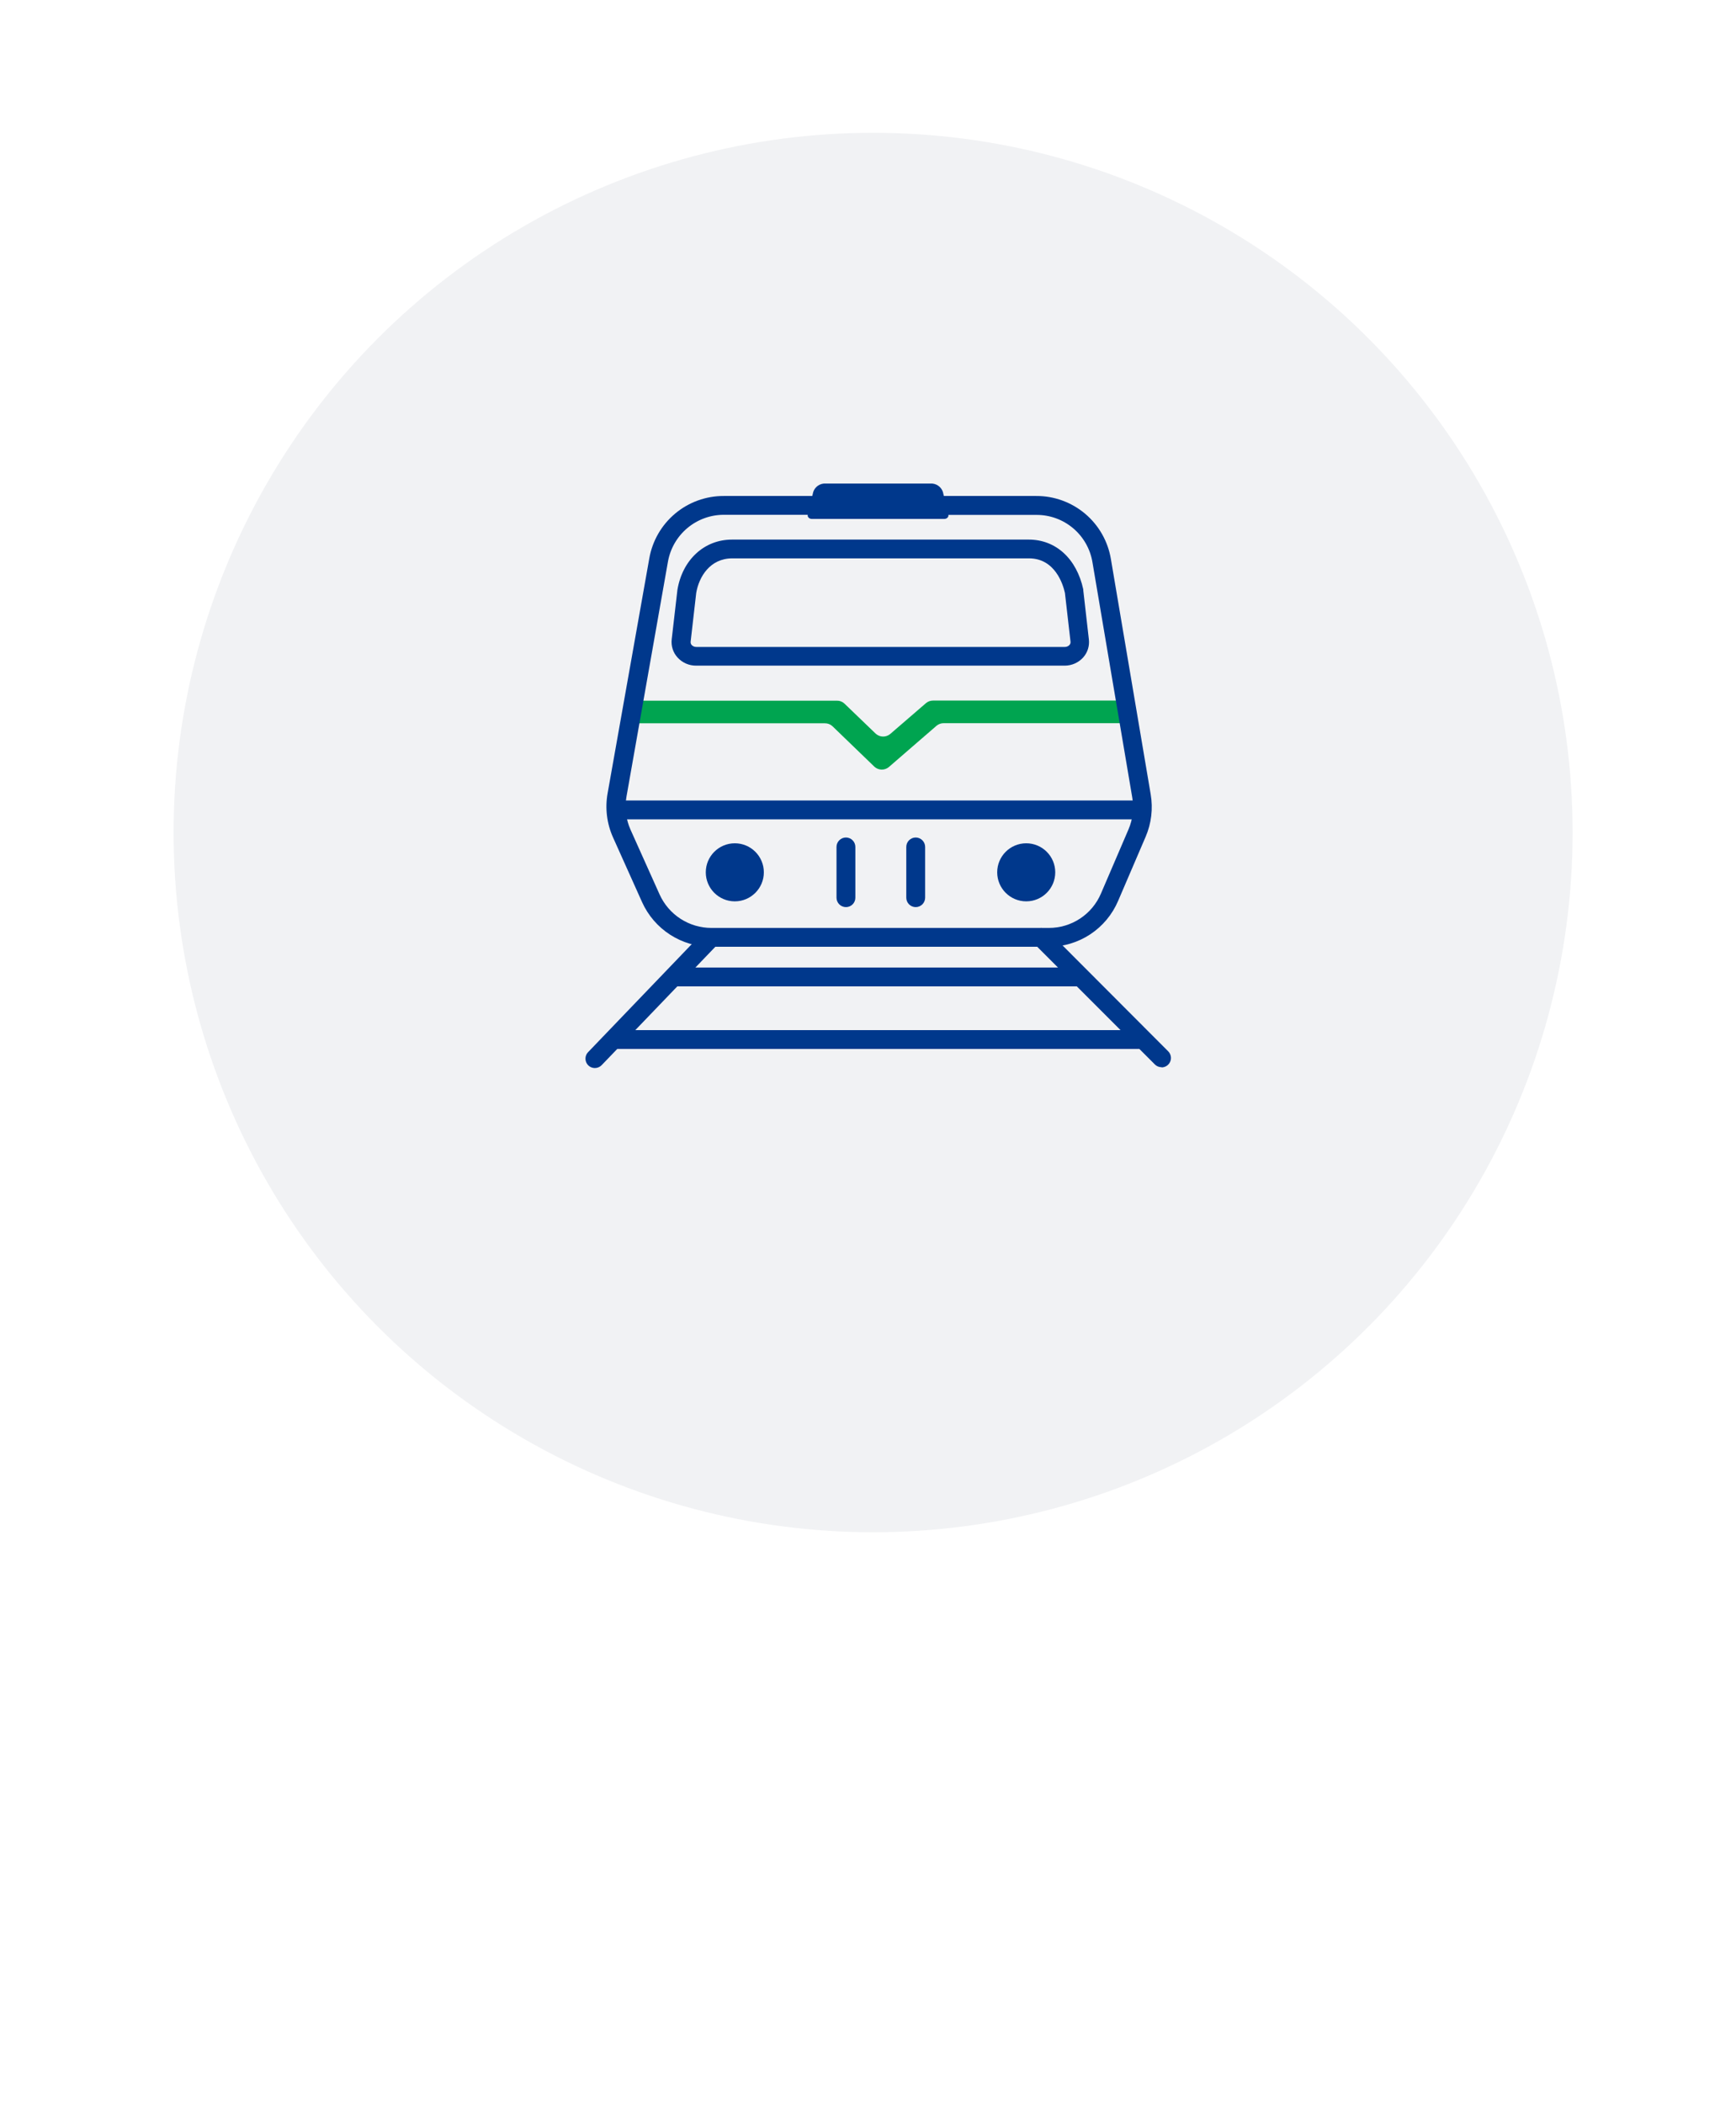 <svg width="170" height="206" viewBox="0 0 170 206" fill="none" xmlns="http://www.w3.org/2000/svg">
<path d="M8.461 200.288C6.269 200.288 4.549 199.552 3.301 198.08C2.053 196.592 1.429 194.44 1.429 191.624C1.429 190.216 1.589 188.976 1.909 187.904C2.229 186.832 2.693 185.928 3.301 185.192C3.909 184.456 4.645 183.904 5.509 183.536C6.389 183.152 7.373 182.96 8.461 182.96C9.917 182.96 11.133 183.28 12.109 183.92C13.101 184.56 13.877 185.504 14.437 186.752L12.157 188C11.869 187.2 11.421 186.568 10.813 186.104C10.221 185.624 9.437 185.384 8.461 185.384C7.165 185.384 6.149 185.824 5.413 186.704C4.677 187.584 4.309 188.8 4.309 190.352V192.896C4.309 194.448 4.677 195.664 5.413 196.544C6.149 197.424 7.165 197.864 8.461 197.864C9.469 197.864 10.285 197.608 10.909 197.096C11.549 196.568 12.021 195.896 12.325 195.08L14.509 196.4C13.949 197.616 13.165 198.568 12.157 199.256C11.149 199.944 9.917 200.288 8.461 200.288ZM26.336 200C25.648 200 25.12 199.808 24.752 199.424C24.384 199.024 24.16 198.52 24.08 197.912H23.96C23.72 198.696 23.28 199.288 22.64 199.688C22 200.088 21.224 200.288 20.312 200.288C19.016 200.288 18.016 199.952 17.312 199.28C16.624 198.608 16.28 197.704 16.28 196.568C16.28 195.32 16.728 194.384 17.624 193.76C18.536 193.136 19.864 192.824 21.608 192.824H23.864V191.768C23.864 191 23.656 190.408 23.24 189.992C22.824 189.576 22.176 189.368 21.296 189.368C20.56 189.368 19.96 189.528 19.496 189.848C19.032 190.168 18.64 190.576 18.32 191.072L16.76 189.656C17.176 188.952 17.76 188.376 18.512 187.928C19.264 187.464 20.248 187.232 21.464 187.232C23.08 187.232 24.32 187.608 25.184 188.36C26.048 189.112 26.48 190.192 26.48 191.6V197.864H27.8V200H26.336ZM21.056 198.296C21.872 198.296 22.544 198.12 23.072 197.768C23.6 197.4 23.864 196.912 23.864 196.304V194.504H21.656C19.848 194.504 18.944 195.064 18.944 196.184V196.616C18.944 197.176 19.128 197.6 19.496 197.888C19.88 198.16 20.4 198.296 21.056 198.296ZM30.364 182.24H32.98V189.584H33.1C33.372 188.832 33.812 188.256 34.42 187.856C35.044 187.44 35.772 187.232 36.604 187.232C38.188 187.232 39.412 187.808 40.276 188.96C41.14 190.096 41.572 191.696 41.572 193.76C41.572 195.824 41.14 197.432 40.276 198.584C39.412 199.72 38.188 200.288 36.604 200.288C35.772 200.288 35.044 200.08 34.42 199.664C33.812 199.248 33.372 198.672 33.1 197.936H32.98V200H30.364V182.24ZM35.812 198.032C36.724 198.032 37.452 197.744 37.996 197.168C38.54 196.576 38.812 195.8 38.812 194.84V192.68C38.812 191.72 38.54 190.952 37.996 190.376C37.452 189.784 36.724 189.488 35.812 189.488C35.012 189.488 34.34 189.688 33.796 190.088C33.252 190.472 32.98 190.984 32.98 191.624V195.896C32.98 196.536 33.252 197.056 33.796 197.456C34.34 197.84 35.012 198.032 35.812 198.032ZM48.527 200.288C47.343 200.288 46.351 200.08 45.551 199.664C44.751 199.248 44.055 198.672 43.463 197.936L45.143 196.4C45.607 196.96 46.119 197.4 46.679 197.72C47.255 198.024 47.919 198.176 48.671 198.176C49.439 198.176 50.007 198.032 50.375 197.744C50.759 197.44 50.951 197.024 50.951 196.496C50.951 196.096 50.815 195.76 50.543 195.488C50.287 195.2 49.831 195.016 49.175 194.936L48.023 194.792C46.743 194.632 45.735 194.264 44.999 193.688C44.279 193.096 43.919 192.224 43.919 191.072C43.919 190.464 44.031 189.928 44.255 189.464C44.479 188.984 44.791 188.584 45.191 188.264C45.607 187.928 46.095 187.672 46.655 187.496C47.231 187.32 47.863 187.232 48.551 187.232C49.671 187.232 50.583 187.408 51.287 187.76C52.007 188.112 52.647 188.6 53.207 189.224L51.599 190.76C51.279 190.376 50.855 190.048 50.327 189.776C49.815 189.488 49.223 189.344 48.551 189.344C47.831 189.344 47.295 189.488 46.943 189.776C46.607 190.064 46.439 190.44 46.439 190.904C46.439 191.384 46.591 191.744 46.895 191.984C47.199 192.224 47.687 192.4 48.359 192.512L49.511 192.656C50.887 192.864 51.887 193.272 52.511 193.88C53.151 194.472 53.471 195.272 53.471 196.28C53.471 196.888 53.351 197.44 53.111 197.936C52.887 198.416 52.559 198.832 52.127 199.184C51.695 199.536 51.175 199.808 50.567 200C49.959 200.192 49.279 200.288 48.527 200.288ZM54.723 203.624L61.371 182.24H63.627L56.979 203.624H54.723ZM66.626 183.248H74.043C75.434 183.248 76.522 183.64 77.306 184.424C78.106 185.208 78.507 186.256 78.507 187.568C78.507 188.192 78.418 188.728 78.243 189.176C78.067 189.608 77.843 189.968 77.57 190.256C77.299 190.528 76.987 190.736 76.635 190.88C76.282 191.008 75.939 191.088 75.603 191.12V191.264C75.939 191.28 76.306 191.36 76.707 191.504C77.123 191.648 77.507 191.88 77.859 192.2C78.21 192.504 78.507 192.904 78.746 193.4C78.987 193.88 79.106 194.472 79.106 195.176C79.106 195.848 78.995 196.48 78.77 197.072C78.562 197.664 78.266 198.176 77.882 198.608C77.499 199.04 77.043 199.384 76.514 199.64C75.987 199.88 75.41 200 74.787 200H66.626V183.248ZM69.338 197.672H73.995C74.698 197.672 75.251 197.488 75.65 197.12C76.05 196.752 76.251 196.224 76.251 195.536V194.72C76.251 194.032 76.05 193.504 75.65 193.136C75.251 192.768 74.698 192.584 73.995 192.584H69.338V197.672ZM69.338 190.328H73.538C74.21 190.328 74.731 190.16 75.099 189.824C75.466 189.472 75.65 188.976 75.65 188.336V187.568C75.65 186.928 75.466 186.44 75.099 186.104C74.731 185.752 74.21 185.576 73.538 185.576H69.338V190.328ZM89.815 197.936H89.719C89.607 198.24 89.455 198.536 89.263 198.824C89.087 199.112 88.855 199.368 88.567 199.592C88.295 199.8 87.959 199.968 87.559 200.096C87.175 200.224 86.727 200.288 86.215 200.288C84.919 200.288 83.911 199.872 83.191 199.04C82.487 198.208 82.135 197.016 82.135 195.464V187.52H84.751V195.128C84.751 197.064 85.551 198.032 87.151 198.032C87.487 198.032 87.815 197.992 88.135 197.912C88.455 197.816 88.735 197.68 88.975 197.504C89.231 197.328 89.431 197.104 89.575 196.832C89.735 196.56 89.815 196.24 89.815 195.872V187.52H92.431V200H89.815V197.936ZM100.137 200.288C98.953 200.288 97.961 200.08 97.161 199.664C96.361 199.248 95.665 198.672 95.073 197.936L96.753 196.4C97.217 196.96 97.729 197.4 98.289 197.72C98.865 198.024 99.529 198.176 100.281 198.176C101.049 198.176 101.617 198.032 101.985 197.744C102.369 197.44 102.561 197.024 102.561 196.496C102.561 196.096 102.425 195.76 102.153 195.488C101.897 195.2 101.441 195.016 100.785 194.936L99.633 194.792C98.353 194.632 97.345 194.264 96.609 193.688C95.889 193.096 95.529 192.224 95.529 191.072C95.529 190.464 95.641 189.928 95.865 189.464C96.089 188.984 96.401 188.584 96.801 188.264C97.217 187.928 97.705 187.672 98.265 187.496C98.841 187.32 99.473 187.232 100.161 187.232C101.281 187.232 102.193 187.408 102.897 187.76C103.617 188.112 104.257 188.6 104.817 189.224L103.209 190.76C102.889 190.376 102.465 190.048 101.937 189.776C101.425 189.488 100.833 189.344 100.161 189.344C99.441 189.344 98.905 189.488 98.553 189.776C98.217 190.064 98.049 190.44 98.049 190.904C98.049 191.384 98.201 191.744 98.505 191.984C98.809 192.224 99.297 192.4 99.969 192.512L101.121 192.656C102.497 192.864 103.497 193.272 104.121 193.88C104.761 194.472 105.081 195.272 105.081 196.28C105.081 196.888 104.961 197.44 104.721 197.936C104.497 198.416 104.169 198.832 103.737 199.184C103.305 199.536 102.785 199.808 102.177 200C101.569 200.192 100.889 200.288 100.137 200.288ZM106.332 203.624L112.98 182.24H115.236L108.588 203.624H106.332ZM120.948 200H118.236V183.248H125.46C126.964 183.248 128.148 183.704 129.012 184.616C129.876 185.512 130.308 186.736 130.308 188.288C130.308 189.488 130.028 190.488 129.468 191.288C128.924 192.072 128.116 192.624 127.044 192.944L130.668 200H127.644L124.284 193.232H120.948V200ZM125.268 190.952C125.956 190.952 126.492 190.776 126.876 190.424C127.26 190.056 127.452 189.536 127.452 188.864V187.712C127.452 187.04 127.26 186.528 126.876 186.176C126.492 185.808 125.956 185.624 125.268 185.624H120.948V190.952H125.268ZM142.68 200C141.992 200 141.464 199.808 141.096 199.424C140.728 199.024 140.504 198.52 140.424 197.912H140.304C140.064 198.696 139.624 199.288 138.984 199.688C138.344 200.088 137.568 200.288 136.656 200.288C135.36 200.288 134.36 199.952 133.656 199.28C132.968 198.608 132.624 197.704 132.624 196.568C132.624 195.32 133.072 194.384 133.968 193.76C134.88 193.136 136.208 192.824 137.952 192.824H140.208V191.768C140.208 191 140 190.408 139.584 189.992C139.168 189.576 138.52 189.368 137.64 189.368C136.904 189.368 136.304 189.528 135.84 189.848C135.376 190.168 134.984 190.576 134.664 191.072L133.104 189.656C133.52 188.952 134.104 188.376 134.856 187.928C135.608 187.464 136.592 187.232 137.808 187.232C139.424 187.232 140.664 187.608 141.528 188.36C142.392 189.112 142.824 190.192 142.824 191.6V197.864H144.144V200H142.68ZM137.4 198.296C138.216 198.296 138.888 198.12 139.416 197.768C139.944 197.4 140.208 196.912 140.208 196.304V194.504H138C136.192 194.504 135.288 195.064 135.288 196.184V196.616C135.288 197.176 135.472 197.6 135.84 197.888C136.224 198.16 136.744 198.296 137.4 198.296ZM148.028 185.288C147.484 185.288 147.084 185.16 146.828 184.904C146.588 184.648 146.468 184.32 146.468 183.92V183.512C146.468 183.112 146.588 182.784 146.828 182.528C147.084 182.272 147.484 182.144 148.028 182.144C148.572 182.144 148.964 182.272 149.204 182.528C149.444 182.784 149.564 183.112 149.564 183.512V183.92C149.564 184.32 149.444 184.648 149.204 184.904C148.964 185.16 148.572 185.288 148.028 185.288ZM146.708 187.52H149.324V200H146.708V187.52ZM155.724 200C154.828 200 154.156 199.776 153.708 199.328C153.276 198.864 153.06 198.224 153.06 197.408V182.24H155.676V197.864H157.404V200H155.724ZM163.863 200.288C162.679 200.288 161.687 200.08 160.887 199.664C160.087 199.248 159.391 198.672 158.799 197.936L160.479 196.4C160.943 196.96 161.455 197.4 162.015 197.72C162.591 198.024 163.255 198.176 164.007 198.176C164.775 198.176 165.343 198.032 165.711 197.744C166.095 197.44 166.287 197.024 166.287 196.496C166.287 196.096 166.151 195.76 165.879 195.488C165.623 195.2 165.167 195.016 164.511 194.936L163.359 194.792C162.079 194.632 161.071 194.264 160.335 193.688C159.615 193.096 159.255 192.224 159.255 191.072C159.255 190.464 159.367 189.928 159.591 189.464C159.815 188.984 160.127 188.584 160.527 188.264C160.943 187.928 161.431 187.672 161.991 187.496C162.567 187.32 163.199 187.232 163.887 187.232C165.007 187.232 165.919 187.408 166.623 187.76C167.343 188.112 167.983 188.6 168.543 189.224L166.935 190.76C166.615 190.376 166.191 190.048 165.663 189.776C165.151 189.488 164.559 189.344 163.887 189.344C163.167 189.344 162.631 189.488 162.279 189.776C161.943 190.064 161.775 190.44 161.775 190.904C161.775 191.384 161.927 191.744 162.231 191.984C162.535 192.224 163.023 192.4 163.695 192.512L164.847 192.656C166.223 192.864 167.223 193.272 167.847 193.88C168.487 194.472 168.807 195.272 168.807 196.28C168.807 196.888 168.687 197.44 168.447 197.936C168.223 198.416 167.895 198.832 167.463 199.184C167.031 199.536 166.511 199.808 165.903 200C165.295 200.192 164.615 200.288 163.863 200.288Z" fill="white"/>
<g filter="url(#filter0_d_199_2051)">
<circle cx="85.5" cy="76.5" r="68.5" fill="#F1F2F4"/>
</g>
<path d="M85.637 75.067L81.514 71.088C81.314 70.902 81.049 70.802 80.776 70.808H61.711V68.593H81.95C82.223 68.586 82.488 68.686 82.688 68.874L85.759 71.827C85.951 72 86.199 72.099 86.458 72.105C86.717 72.111 86.969 72.024 87.169 71.86L90.683 68.829C90.875 68.668 91.119 68.58 91.37 68.582H110.387V70.797H92.407C92.157 70.796 91.914 70.882 91.72 71.04L87.029 75.101C86.831 75.261 86.582 75.346 86.327 75.34C86.072 75.334 85.827 75.237 85.637 75.067Z" fill="#00A450"/>
<path d="M104.278 65.164H68.181C67.834 65.168 67.489 65.098 67.171 64.958C66.852 64.818 66.568 64.611 66.336 64.352C66.123 64.114 65.963 63.833 65.867 63.528C65.771 63.223 65.741 62.901 65.778 62.584L66.336 57.752C66.823 54.799 68.971 52.824 71.677 52.824H100.749C103.392 52.824 105.437 54.696 106.083 57.711V57.8L106.629 62.599C106.666 62.914 106.636 63.234 106.54 63.538C106.445 63.841 106.286 64.121 106.075 64.359C105.848 64.611 105.571 64.812 105.261 64.951C104.952 65.089 104.617 65.162 104.278 65.164ZM68.178 58.047L67.631 62.816C67.624 62.875 67.629 62.935 67.647 62.992C67.664 63.049 67.695 63.101 67.735 63.145C67.792 63.206 67.861 63.254 67.938 63.286C68.015 63.318 68.098 63.334 68.181 63.333H104.278C104.361 63.334 104.444 63.318 104.521 63.286C104.598 63.254 104.667 63.206 104.724 63.145C104.765 63.102 104.795 63.052 104.814 62.996C104.832 62.941 104.838 62.882 104.832 62.824L104.285 58.047C104.097 57.198 103.314 54.662 100.767 54.662H71.695C69.521 54.67 68.444 56.475 68.178 58.047Z" fill="#00388C"/>
<path d="M105.758 94.716H65.834V96.561H105.758V94.716Z" fill="#00388C"/>
<path d="M111.956 100.844H60.319V102.689H111.956V100.844Z" fill="#00388C"/>
<path d="M102.683 92.686H69.647C68.217 92.687 66.818 92.275 65.617 91.5C64.416 90.725 63.465 89.619 62.877 88.316L60.039 81.996C59.427 80.64 59.239 79.131 59.5 77.666L63.582 54.67C63.881 52.954 64.777 51.399 66.112 50.279C67.447 49.16 69.134 48.549 70.876 48.554H101.469C103.223 48.546 104.922 49.163 106.263 50.293C107.603 51.424 108.497 52.995 108.785 54.726L112.683 77.759C112.922 79.163 112.751 80.606 112.188 81.915L109.494 88.19C108.926 89.526 107.977 90.665 106.766 91.465C105.555 92.264 104.135 92.689 102.683 92.686ZM70.887 50.396C69.58 50.394 68.314 50.854 67.312 51.694C66.31 52.534 65.636 53.7 65.409 54.988L61.349 77.984C61.152 79.084 61.292 80.217 61.751 81.236L64.59 87.559C65.03 88.536 65.744 89.366 66.644 89.948C67.544 90.53 68.593 90.84 69.665 90.84H102.702C103.791 90.844 104.857 90.526 105.766 89.926C106.676 89.327 107.388 88.473 107.814 87.47L110.509 81.195C110.931 80.212 111.059 79.127 110.878 78.073L106.98 55.043C106.766 53.744 106.096 52.565 105.091 51.715C104.086 50.865 102.811 50.401 101.495 50.407L70.887 50.396Z" fill="#00388C"/>
<path d="M111.863 78.364H60.319V80.21H111.863V78.364Z" fill="#00388C"/>
<path d="M71.957 88.238C73.527 88.238 74.8 86.966 74.8 85.396C74.8 83.826 73.527 82.554 71.957 82.554C70.388 82.554 69.115 83.826 69.115 85.396C69.115 86.966 70.388 88.238 71.957 88.238Z" fill="#00388C"/>
<path d="M100.494 88.238C102.064 88.238 103.336 86.966 103.336 85.396C103.336 83.826 102.064 82.554 100.494 82.554C98.924 82.554 97.652 83.826 97.652 85.396C97.652 86.966 98.924 88.238 100.494 88.238Z" fill="#00388C"/>
<path d="M82.839 88.802C82.595 88.802 82.36 88.705 82.187 88.532C82.014 88.359 81.916 88.124 81.916 87.879V82.911C81.916 82.666 82.014 82.432 82.187 82.259C82.36 82.086 82.595 81.988 82.839 81.988C83.084 81.988 83.319 82.086 83.492 82.259C83.665 82.432 83.762 82.666 83.762 82.911V87.879C83.763 88.001 83.739 88.121 83.693 88.233C83.647 88.345 83.579 88.447 83.493 88.533C83.407 88.619 83.305 88.687 83.193 88.733C83.081 88.779 82.961 88.803 82.839 88.802Z" fill="#00388C"/>
<path d="M89.672 88.802C89.427 88.802 89.192 88.705 89.019 88.532C88.846 88.359 88.749 88.124 88.749 87.879V82.911C88.749 82.666 88.846 82.432 89.019 82.259C89.192 82.086 89.427 81.988 89.672 81.988C89.917 81.988 90.151 82.086 90.324 82.259C90.497 82.432 90.595 82.666 90.595 82.911V87.879C90.595 88.124 90.497 88.359 90.324 88.532C90.151 88.705 89.917 88.802 89.672 88.802Z" fill="#00388C"/>
<path d="M92.462 50.802H79.51C79.248 50.802 79.048 50.606 79.1 50.396L79.639 48.155C79.724 47.903 79.89 47.686 80.111 47.538C80.332 47.389 80.595 47.318 80.861 47.336H91.108C91.374 47.318 91.638 47.389 91.859 47.537C92.081 47.685 92.247 47.903 92.333 48.155L92.872 50.396C92.92 50.606 92.724 50.802 92.462 50.802Z" fill="#00388C"/>
<path d="M58.259 104.557C58.078 104.558 57.9 104.506 57.748 104.407C57.597 104.307 57.478 104.165 57.407 103.998C57.336 103.831 57.316 103.647 57.349 103.468C57.383 103.29 57.468 103.125 57.595 102.996L68.979 91.136C69.062 91.048 69.163 90.978 69.274 90.93C69.385 90.881 69.504 90.854 69.625 90.852C69.746 90.849 69.867 90.871 69.98 90.915C70.093 90.959 70.196 91.024 70.284 91.108C70.371 91.192 70.441 91.292 70.49 91.403C70.539 91.514 70.565 91.634 70.568 91.755C70.57 91.876 70.549 91.996 70.505 92.109C70.461 92.222 70.395 92.326 70.311 92.413L58.928 104.265C58.842 104.357 58.738 104.43 58.623 104.48C58.509 104.53 58.385 104.556 58.259 104.557Z" fill="#00388C"/>
<path d="M113.746 104.475C113.625 104.476 113.504 104.452 113.392 104.406C113.28 104.36 113.178 104.292 113.093 104.206L101.303 92.416C101.13 92.243 101.032 92.008 101.032 91.763C101.032 91.518 101.13 91.283 101.303 91.109C101.476 90.936 101.711 90.839 101.956 90.839C102.201 90.839 102.436 90.936 102.61 91.109L114.399 102.921C114.527 103.051 114.614 103.215 114.649 103.393C114.684 103.572 114.666 103.757 114.596 103.925C114.526 104.093 114.408 104.237 114.257 104.338C114.106 104.439 113.928 104.493 113.746 104.494V104.475Z" fill="#00388C"/>
<defs>
<filter id="filter0_d_199_2051" x="4" y="0" width="163" height="163" filterUnits="userSpaceOnUse" color-interpolation-filters="sRGB">
<feFlood flood-opacity="0" result="BackgroundImageFix"/>
<feColorMatrix in="SourceAlpha" type="matrix" values="0 0 0 0 0 0 0 0 0 0 0 0 0 0 0 0 0 0 127 0" result="hardAlpha"/>
<feOffset dy="5"/>
<feGaussianBlur stdDeviation="6.5"/>
<feComposite in2="hardAlpha" operator="out"/>
<feColorMatrix type="matrix" values="0 0 0 0 0 0 0 0 0 0 0 0 0 0 0 0 0 0 0.1 0"/>
<feBlend mode="normal" in2="BackgroundImageFix" result="effect1_dropShadow_199_2051"/>
<feBlend mode="normal" in="SourceGraphic" in2="effect1_dropShadow_199_2051" result="shape"/>
</filter>
</defs>
</svg>
